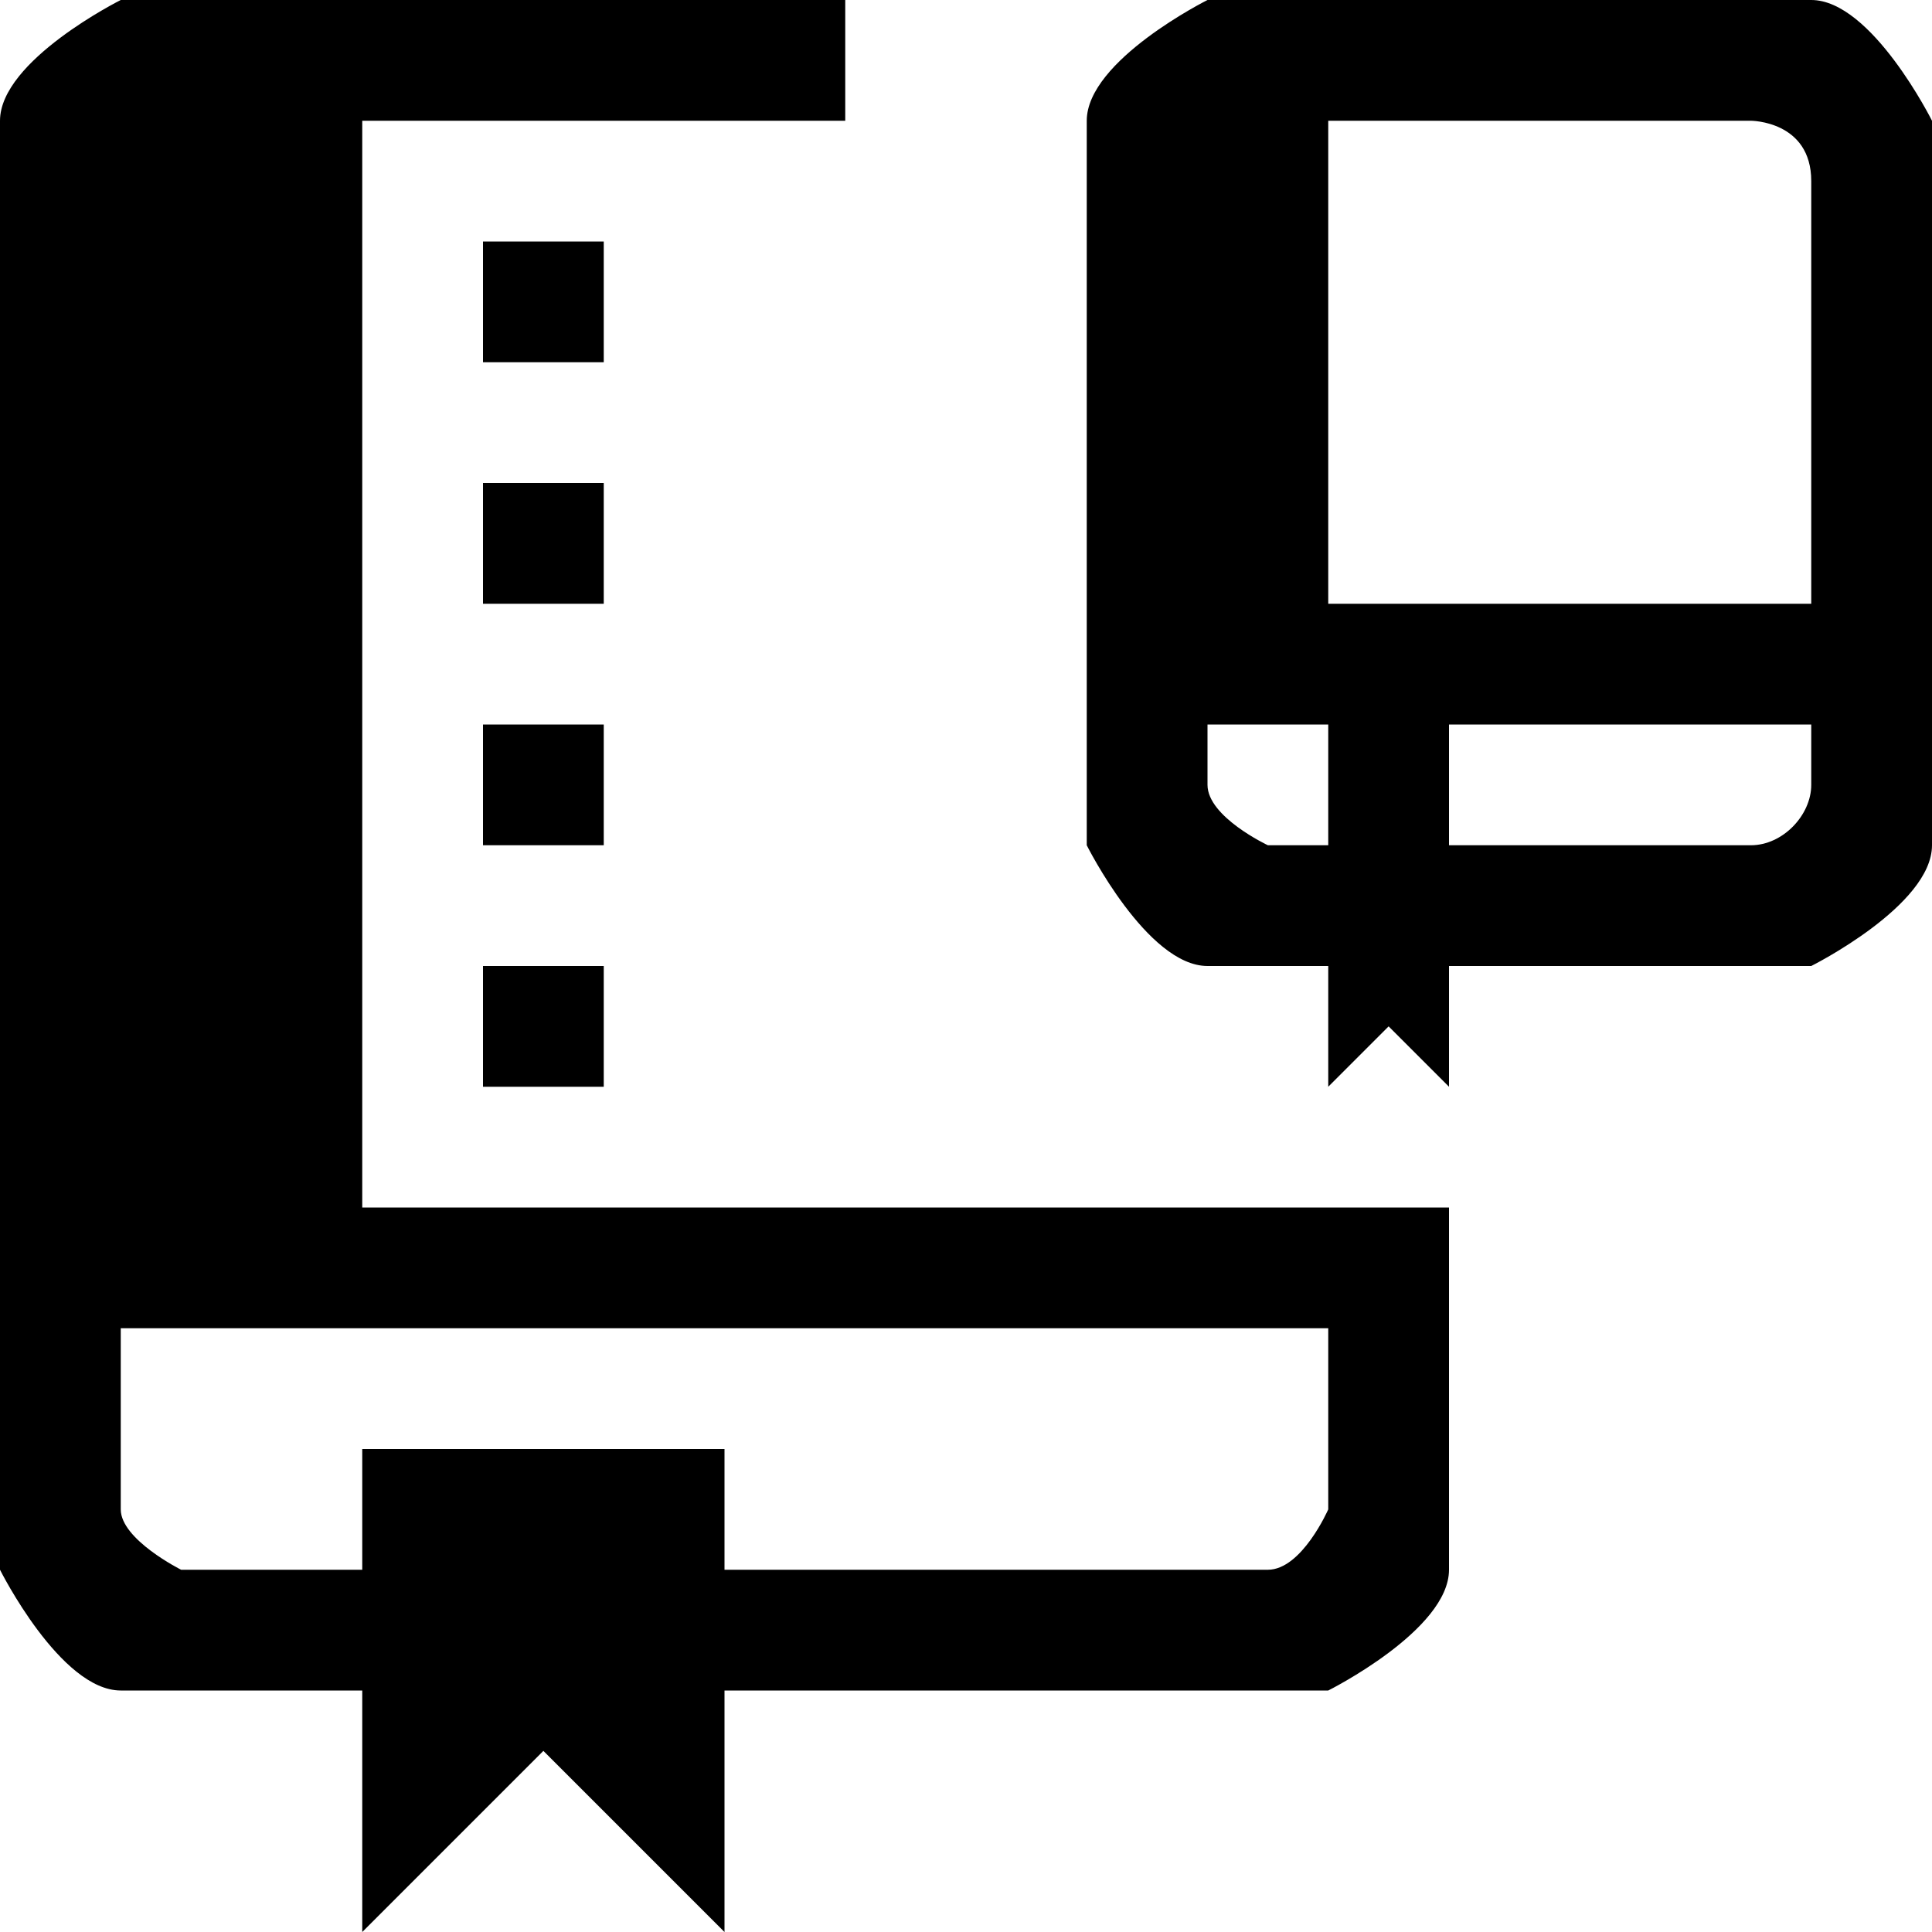 <?xml version="1.0"?><svg xmlns="http://www.w3.org/2000/svg" width="40" height="40" viewBox="0 0 40 40"><path d="m12.5 15h-2.5v2.5h2.5v-2.5z m-5-12.5h10v-2.5h-15s-2.5 1.25-2.5 2.5v30s1.25 2.5 2.5 2.5h5v5l3.75-3.75 3.75 3.75v-5h12.5s2.5-1.25 2.5-2.5v-7.5h-22.5v-22.5z m20 25v3.75s-0.547 1.25-1.25 1.25h-11.25v-2.5h-7.5v2.5h-3.75s-1.25-0.625-1.25-1.25v-3.75h25z m-15-17.5h-2.5v2.5h2.5v-2.5z m-2.5 12.5h2.5v-2.5h-2.5v2.5z m27.5-22.5h-12.5s-2.5 1.25-2.5 2.5v15s1.25 2.5 2.5 2.5h2.5v2.5l1.25-1.25 1.25 1.25v-2.5h7.5s2.5-1.25 2.5-2.5v-15s-1.25-2.5-2.5-2.5z m-10 17.5h-1.25s-1.25-0.587-1.25-1.25v-1.25h2.5v2.5z m10-1.25c0 0.625-0.587 1.25-1.25 1.25h-6.25v-2.5h7.5v1.25z m0-3.75h-10v-10h8.75s1.25 0 1.25 1.25v8.75z m-25-7.5h-2.5v2.5h2.5v-2.5z"></path></svg>